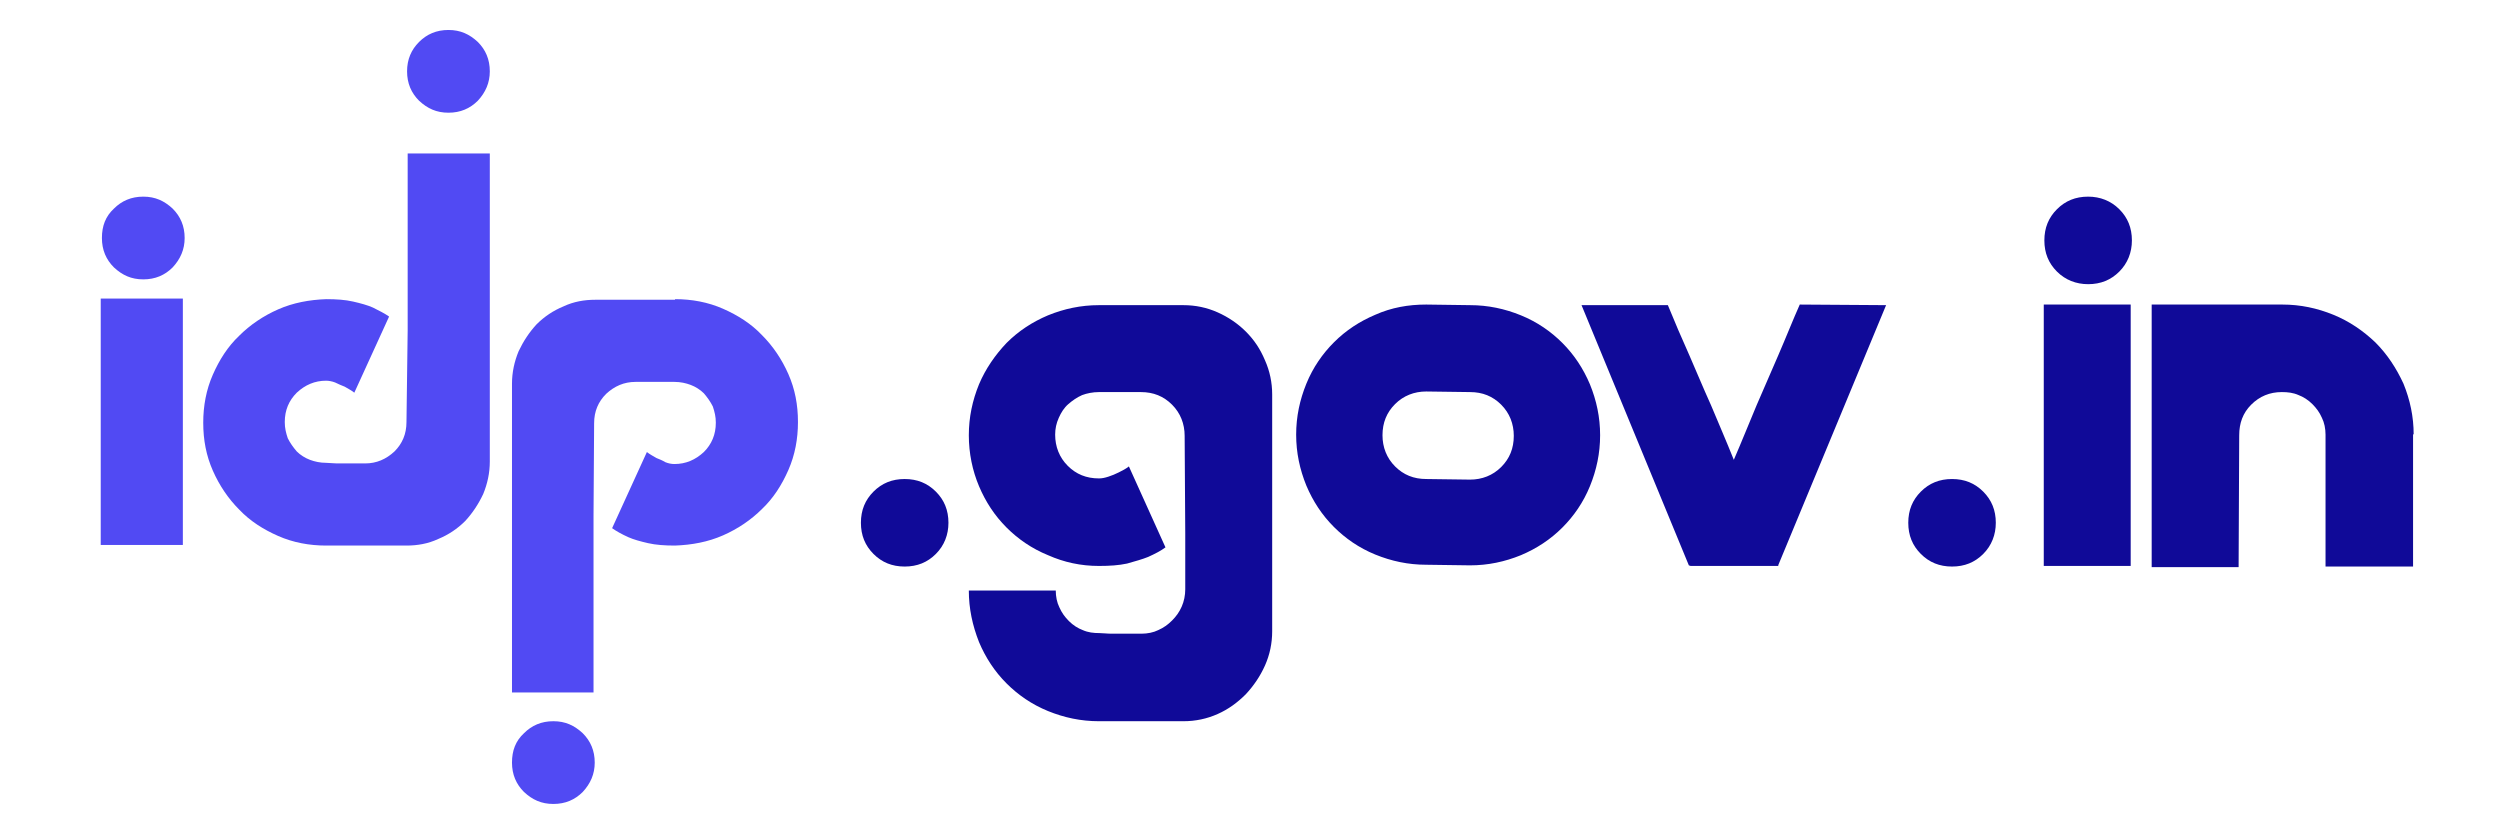 <svg width="336" height="112" viewBox="0 0 336 112" fill="none" xmlns="http://www.w3.org/2000/svg">
<g clip-path="url(#clip0_2766_33624)">
<path d="M24.576 40.127H13.537V73.243H24.576V40.127Z" fill="#514AF3"/>
<path d="M15.309 28.04C16.357 26.993 17.646 26.429 19.258 26.429C20.869 26.429 22.078 26.993 23.206 28.04C24.253 29.088 24.817 30.377 24.817 31.988C24.817 33.519 24.253 34.809 23.206 35.937C22.158 36.984 20.869 37.548 19.258 37.548C17.646 37.548 16.437 36.984 15.309 35.937C14.262 34.889 13.698 33.6 13.698 31.988C13.698 30.377 14.181 29.088 15.309 28.04Z" fill="#514AF3"/>
<path d="M56.322 5.64C57.37 4.593 58.659 4.029 60.27 4.029C61.882 4.029 63.091 4.593 64.219 5.64C65.266 6.688 65.83 7.977 65.83 9.589C65.83 11.12 65.266 12.409 64.219 13.537C63.171 14.584 61.882 15.148 60.27 15.148C58.659 15.148 57.45 14.584 56.322 13.537C55.275 12.489 54.711 11.2 54.711 9.589C54.711 7.977 55.275 6.688 56.322 5.64Z" fill="#514AF3"/>
<path d="M70.423 98.544C71.471 97.496 72.76 96.932 74.371 96.932C75.983 96.932 77.191 97.496 78.319 98.544C79.367 99.591 79.931 100.881 79.931 102.492C79.931 104.023 79.367 105.312 78.319 106.44C77.272 107.488 75.983 108.052 74.371 108.052C72.76 108.052 71.551 107.488 70.423 106.44C69.376 105.393 68.811 104.104 68.811 102.492C68.811 100.881 69.295 99.591 70.423 98.544Z" fill="#514AF3"/>
<path d="M43.833 73.324C41.577 73.324 39.401 72.921 37.387 72.035C35.373 71.148 33.6 70.02 32.15 68.489C30.699 67.039 29.491 65.266 28.604 63.252C27.718 61.237 27.315 59.142 27.315 56.806C27.315 54.55 27.718 52.374 28.604 50.36C29.491 48.345 30.619 46.573 32.15 45.122C33.6 43.672 35.373 42.463 37.387 41.577C39.401 40.691 41.577 40.288 43.833 40.207C45.203 40.207 46.411 40.288 47.459 40.53C48.506 40.771 49.393 41.013 50.118 41.335C50.924 41.738 51.73 42.141 52.294 42.544L47.62 52.777C47.217 52.455 46.734 52.213 46.331 51.971C45.928 51.81 45.525 51.649 45.042 51.407C44.639 51.246 44.155 51.166 43.833 51.166C42.302 51.166 41.013 51.73 39.885 52.777C38.837 53.825 38.273 55.114 38.273 56.725C38.273 57.531 38.434 58.176 38.676 58.901C38.998 59.545 39.401 60.109 39.885 60.673C40.368 61.157 41.013 61.56 41.657 61.801C42.302 62.043 43.027 62.204 43.833 62.204C44.236 62.204 44.8 62.285 45.283 62.285H49.071C50.601 62.285 51.891 61.721 53.019 60.673C54.066 59.626 54.63 58.337 54.63 56.725L54.791 44.397V20.627H65.83V62.043C65.83 63.574 65.508 65.025 64.944 66.394C64.299 67.764 63.493 68.973 62.527 70.02C61.479 71.068 60.27 71.874 58.901 72.438C57.531 73.082 56.081 73.324 54.63 73.324H43.833Z" fill="#514AF3"/>
<path d="M90.728 40.207C92.984 40.207 95.16 40.61 97.174 41.496C99.189 42.383 100.961 43.511 102.412 45.042C103.862 46.492 105.071 48.265 105.957 50.279C106.843 52.294 107.246 54.389 107.246 56.725C107.246 58.981 106.843 61.157 105.957 63.171C105.071 65.186 103.942 66.958 102.412 68.409C100.961 69.859 99.189 71.068 97.174 71.954C95.16 72.84 92.984 73.243 90.728 73.324C89.358 73.324 88.15 73.243 87.102 73.001C86.055 72.76 85.168 72.518 84.443 72.196C83.557 71.793 82.832 71.39 82.268 70.987L86.941 60.754C87.344 61.076 87.827 61.318 88.23 61.56C88.633 61.721 89.036 61.882 89.439 62.124C89.842 62.285 90.245 62.365 90.647 62.365C92.178 62.365 93.468 61.801 94.596 60.754C95.643 59.707 96.207 58.417 96.207 56.806C96.207 56 96.046 55.355 95.804 54.63C95.482 53.986 95.079 53.422 94.596 52.858C94.112 52.374 93.468 51.971 92.823 51.73C92.178 51.488 91.453 51.327 90.647 51.327H89.197C88.714 51.327 88.15 51.327 87.505 51.327C86.86 51.327 86.135 51.327 85.41 51.327C83.879 51.327 82.59 51.891 81.462 52.938C80.414 53.986 79.85 55.275 79.85 56.886L79.77 69.295V93.065H68.811V51.568C68.811 50.038 69.134 48.587 69.698 47.217C70.343 45.848 71.148 44.639 72.115 43.591C73.163 42.544 74.371 41.738 75.741 41.174C77.111 40.53 78.561 40.288 80.011 40.288H90.728V40.207Z" fill="#514AF3"/>
<path d="M117.399 66.072C118.527 64.944 119.896 64.38 121.589 64.38C123.281 64.38 124.65 64.944 125.778 66.072C126.907 67.2 127.471 68.57 127.471 70.262C127.471 71.873 126.907 73.324 125.778 74.452C124.65 75.58 123.281 76.144 121.589 76.144C119.896 76.144 118.527 75.58 117.399 74.452C116.271 73.324 115.707 71.954 115.707 70.262C115.707 68.57 116.271 67.2 117.399 66.072Z" fill="#100A98"/>
<path d="M130.21 79.367H141.894C141.894 80.173 142.055 80.978 142.377 81.623C142.699 82.348 143.102 82.912 143.666 83.476C144.23 84.04 144.875 84.443 145.52 84.685C146.245 85.007 146.97 85.088 147.776 85.088C148.259 85.088 148.743 85.168 149.387 85.168H153.416C154.222 85.168 155.027 85.007 155.672 84.685C156.397 84.363 156.961 83.96 157.525 83.396C158.089 82.832 158.492 82.268 158.815 81.542C159.137 80.817 159.298 80.011 159.298 79.206V71.712L159.217 58.578C159.217 56.967 158.653 55.517 157.525 54.389C156.397 53.26 155.027 52.696 153.335 52.696C152.53 52.696 151.804 52.696 151.079 52.696C150.435 52.696 149.79 52.696 149.307 52.696H147.695C146.889 52.696 146.084 52.858 145.439 53.099C144.714 53.422 144.15 53.824 143.586 54.308C143.022 54.791 142.619 55.436 142.297 56.161C141.974 56.886 141.813 57.611 141.813 58.417C141.813 60.029 142.377 61.479 143.505 62.607C144.633 63.735 146.003 64.299 147.695 64.299C148.098 64.299 148.501 64.219 148.984 64.058C149.468 63.896 149.871 63.735 150.354 63.493C150.838 63.252 151.321 63.01 151.724 62.688L156.639 73.566C155.994 74.049 155.189 74.452 154.302 74.855C153.497 75.177 152.61 75.419 151.482 75.741C150.354 75.983 149.145 76.063 147.695 76.063C145.278 76.063 143.022 75.58 140.846 74.613C138.671 73.727 136.817 72.437 135.286 70.906C133.675 69.295 132.466 67.442 131.58 65.347C130.694 63.252 130.21 60.915 130.21 58.498C130.21 56.081 130.694 53.824 131.58 51.649C132.466 49.554 133.756 47.701 135.286 46.089C136.898 44.478 138.751 43.269 140.846 42.383C143.022 41.496 145.278 41.013 147.695 41.013H159.056C160.668 41.013 162.199 41.335 163.649 41.98C165.099 42.624 166.389 43.511 167.436 44.558C168.564 45.686 169.37 46.895 170.015 48.426C170.659 49.876 170.981 51.407 170.981 53.019V84.846C170.981 86.457 170.659 87.989 170.015 89.439C169.37 90.889 168.484 92.178 167.436 93.306C166.308 94.434 165.099 95.321 163.649 95.966C162.199 96.61 160.668 96.932 159.056 96.932H147.695C145.278 96.932 143.022 96.449 140.846 95.563C138.671 94.676 136.817 93.387 135.286 91.856C133.675 90.245 132.466 88.391 131.58 86.296C130.694 84.04 130.21 81.784 130.21 79.367Z" fill="#100A98"/>
<path d="M191.689 40.932L197.571 41.013C199.989 41.013 202.245 41.496 204.42 42.383C206.596 43.269 208.449 44.558 209.98 46.089C211.591 47.701 212.8 49.554 213.686 51.649C214.573 53.825 215.056 56.081 215.056 58.498C215.056 60.915 214.573 63.171 213.686 65.347C212.8 67.522 211.511 69.376 209.98 70.906C208.368 72.518 206.515 73.727 204.42 74.613C202.245 75.499 199.989 75.983 197.571 75.983L191.689 75.902C189.272 75.902 187.016 75.419 184.84 74.532C182.665 73.646 180.812 72.357 179.281 70.826C177.669 69.214 176.46 67.361 175.574 65.266C174.688 63.091 174.204 60.834 174.204 58.417C174.204 56 174.688 53.744 175.574 51.568C176.46 49.393 177.75 47.54 179.281 46.009C180.892 44.397 182.745 43.188 184.84 42.302C187.016 41.335 189.272 40.932 191.689 40.932ZM191.689 52.616C190.078 52.616 188.627 53.18 187.499 54.308C186.371 55.436 185.807 56.806 185.807 58.498C185.807 60.109 186.371 61.56 187.499 62.688C188.627 63.816 189.997 64.38 191.689 64.38L197.571 64.46C199.183 64.46 200.633 63.896 201.761 62.768C202.889 61.64 203.453 60.27 203.453 58.578C203.453 56.967 202.889 55.517 201.761 54.389C200.633 53.26 199.263 52.696 197.571 52.696L191.689 52.616Z" fill="#100A98"/>
<path d="M226.981 75.983L212.558 41.013H224.161C225.048 43.188 226.014 45.445 227.062 47.781C227.948 49.796 228.835 51.971 229.963 54.469C231.01 56.967 232.058 59.384 233.025 61.801C234.072 59.384 235.039 56.967 236.086 54.469C237.134 52.052 238.101 49.796 238.987 47.781C240.035 45.364 240.921 43.108 241.888 40.932L253.491 41.013L238.987 75.983C238.987 75.983 238.987 76.063 239.068 76.063H227.223L226.981 75.983Z" fill="#100A98"/>
<path d="M258.164 66.072C259.292 64.944 260.662 64.38 262.354 64.38C264.046 64.38 265.416 64.944 266.544 66.072C267.672 67.2 268.236 68.57 268.236 70.262C268.236 71.873 267.672 73.324 266.544 74.452C265.416 75.58 264.046 76.144 262.354 76.144C260.662 76.144 259.292 75.58 258.164 74.452C257.036 73.324 256.472 71.954 256.472 70.262C256.472 68.57 257.036 67.2 258.164 66.072Z" fill="#100A98"/>
<path d="M274.682 40.932H286.365V76.063H274.682V40.932ZM276.455 28.121C277.583 26.993 278.953 26.429 280.645 26.429C282.256 26.429 283.706 26.993 284.835 28.121C285.963 29.249 286.527 30.619 286.527 32.311C286.527 33.922 285.963 35.373 284.835 36.501C283.706 37.629 282.337 38.193 280.645 38.193C279.033 38.193 277.583 37.629 276.455 36.501C275.327 35.373 274.763 34.003 274.763 32.311C274.763 30.619 275.327 29.249 276.455 28.121Z" fill="#100A98"/>
<path d="M324.316 58.337V76.144H312.552V68.489C312.552 67.442 312.552 66.475 312.552 65.427C312.552 64.38 312.552 63.413 312.552 62.527C312.552 61.64 312.552 60.834 312.552 60.109C312.552 59.384 312.552 58.82 312.552 58.417C312.552 57.611 312.391 56.806 312.069 56.161C311.747 55.436 311.344 54.872 310.78 54.308C310.216 53.744 309.571 53.341 308.927 53.099C308.201 52.777 307.476 52.696 306.67 52.696C305.059 52.696 303.689 53.26 302.561 54.389C301.433 55.517 300.95 56.886 300.95 58.498L300.869 76.225H289.186V40.932H300.869H306.751C309.168 40.932 311.424 41.416 313.6 42.302C315.775 43.188 317.629 44.478 319.24 46.009C320.852 47.62 322.06 49.473 323.027 51.568C323.914 53.744 324.397 56 324.397 58.417L324.316 58.337Z" fill="#100A98"/>
</g>
<defs>
<clipPath id="clip0_2766_33624">
<rect width="336" height="112" fill="white"/>
</clipPath>
</defs>
</svg>
